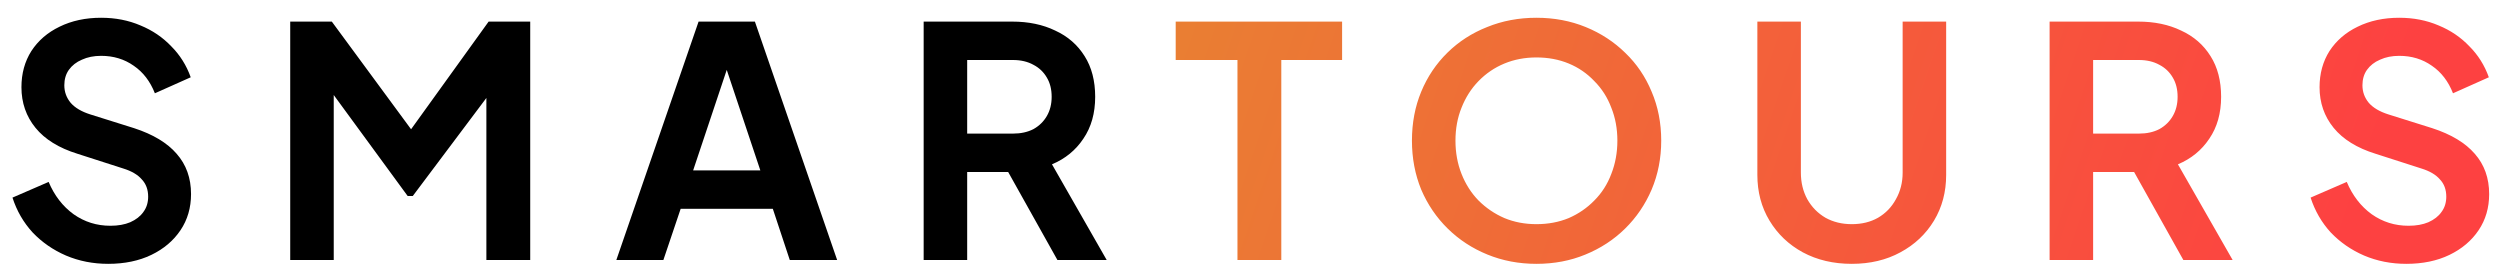 <svg width="125" height="14" viewBox="0 0 125 14" fill="none" xmlns="http://www.w3.org/2000/svg">
<path d="M5.408 13.192C4.651 13.192 3.947 13.053 3.296 12.776C2.656 12.499 2.101 12.115 1.632 11.624C1.173 11.123 0.837 10.541 0.624 9.88L2.432 9.096C2.72 9.779 3.136 10.317 3.68 10.712C4.224 11.096 4.837 11.288 5.52 11.288C5.904 11.288 6.235 11.229 6.512 11.112C6.8 10.984 7.019 10.813 7.168 10.6C7.328 10.387 7.408 10.131 7.408 9.832C7.408 9.48 7.301 9.192 7.088 8.968C6.885 8.733 6.576 8.552 6.16 8.424L3.872 7.688C2.944 7.4 2.245 6.968 1.776 6.392C1.307 5.816 1.072 5.139 1.072 4.36C1.072 3.677 1.237 3.075 1.568 2.552C1.909 2.029 2.379 1.624 2.976 1.336C3.584 1.037 4.277 0.888 5.056 0.888C5.771 0.888 6.427 1.016 7.024 1.272C7.621 1.517 8.133 1.864 8.56 2.312C8.997 2.749 9.323 3.267 9.536 3.864L7.744 4.664C7.509 4.067 7.157 3.608 6.688 3.288C6.219 2.957 5.675 2.792 5.056 2.792C4.693 2.792 4.373 2.856 4.096 2.984C3.819 3.101 3.6 3.272 3.44 3.496C3.291 3.709 3.216 3.965 3.216 4.264C3.216 4.595 3.323 4.888 3.536 5.144C3.749 5.389 4.075 5.581 4.512 5.72L6.704 6.408C7.653 6.717 8.363 7.144 8.832 7.688C9.312 8.232 9.552 8.904 9.552 9.704C9.552 10.387 9.376 10.989 9.024 11.512C8.672 12.035 8.187 12.445 7.568 12.744C6.949 13.043 6.229 13.192 5.408 13.192ZM14.511 13V1.08H16.591L21.055 7.144H20.063L24.431 1.08H26.511V13H24.319V3.56L25.167 3.768L20.639 9.8H20.383L15.967 3.768L16.687 3.56V13H14.511ZM30.817 13L34.929 1.08H37.745L41.857 13H39.489L38.641 10.44H34.033L33.169 13H30.817ZM34.657 8.52H38.017L36.033 2.584H36.641L34.657 8.52ZM46.183 13V1.08H50.615C51.426 1.08 52.141 1.229 52.759 1.528C53.389 1.816 53.879 2.243 54.231 2.808C54.583 3.363 54.759 4.04 54.759 4.84C54.759 5.661 54.562 6.36 54.167 6.936C53.783 7.512 53.261 7.939 52.599 8.216L55.335 13H52.871L49.943 7.768L51.351 8.6H48.359V13H46.183ZM48.359 6.68H50.647C51.042 6.68 51.383 6.605 51.671 6.456C51.959 6.296 52.183 6.077 52.343 5.8C52.503 5.523 52.583 5.203 52.583 4.84C52.583 4.467 52.503 4.147 52.343 3.88C52.183 3.603 51.959 3.389 51.671 3.24C51.383 3.08 51.042 3 50.647 3H48.359V6.68Z" fill="black"/>
<path d="M61.873 13V3H58.785V1.08H67.105V3H64.065V13H61.873ZM76.821 13.192C75.946 13.192 75.13 13.037 74.373 12.728C73.615 12.419 72.954 11.987 72.389 11.432C71.823 10.877 71.381 10.227 71.061 9.48C70.751 8.723 70.597 7.907 70.597 7.032C70.597 6.147 70.751 5.331 71.061 4.584C71.37 3.837 71.808 3.187 72.373 2.632C72.938 2.077 73.6 1.651 74.357 1.352C75.114 1.043 75.936 0.888 76.821 0.888C77.706 0.888 78.528 1.043 79.285 1.352C80.042 1.661 80.704 2.093 81.269 2.648C81.834 3.192 82.272 3.837 82.581 4.584C82.901 5.331 83.061 6.147 83.061 7.032C83.061 7.907 82.901 8.723 82.581 9.48C82.261 10.227 81.818 10.877 81.253 11.432C80.688 11.987 80.026 12.419 79.269 12.728C78.522 13.037 77.706 13.192 76.821 13.192ZM76.821 11.208C77.407 11.208 77.946 11.107 78.437 10.904C78.927 10.691 79.354 10.397 79.717 10.024C80.09 9.651 80.373 9.208 80.565 8.696C80.767 8.184 80.869 7.629 80.869 7.032C80.869 6.435 80.767 5.885 80.565 5.384C80.373 4.872 80.09 4.429 79.717 4.056C79.354 3.672 78.927 3.379 78.437 3.176C77.946 2.973 77.407 2.872 76.821 2.872C76.245 2.872 75.712 2.973 75.221 3.176C74.73 3.379 74.298 3.672 73.925 4.056C73.562 4.429 73.279 4.872 73.077 5.384C72.874 5.885 72.773 6.435 72.773 7.032C72.773 7.629 72.874 8.184 73.077 8.696C73.279 9.208 73.562 9.651 73.925 10.024C74.298 10.397 74.73 10.691 75.221 10.904C75.712 11.107 76.245 11.208 76.821 11.208ZM92.588 13.192C91.67 13.192 90.854 13 90.14 12.616C89.436 12.232 88.881 11.704 88.476 11.032C88.07 10.36 87.868 9.597 87.868 8.744V1.08H90.044V8.632C90.044 9.123 90.15 9.565 90.364 9.96C90.588 10.355 90.892 10.664 91.276 10.888C91.66 11.101 92.097 11.208 92.588 11.208C93.089 11.208 93.526 11.101 93.9 10.888C94.284 10.664 94.582 10.355 94.796 9.96C95.02 9.565 95.132 9.123 95.132 8.632V1.08H97.308V8.744C97.308 9.597 97.105 10.36 96.7 11.032C96.294 11.704 95.734 12.232 95.02 12.616C94.316 13 93.505 13.192 92.588 13.192ZM102.48 13V1.08H106.912C107.723 1.08 108.437 1.229 109.056 1.528C109.685 1.816 110.176 2.243 110.528 2.808C110.88 3.363 111.056 4.04 111.056 4.84C111.056 5.661 110.859 6.36 110.464 6.936C110.08 7.512 109.557 7.939 108.896 8.216L111.632 13H109.168L106.24 7.768L107.648 8.6H104.656V13H102.48ZM104.656 6.68H106.944C107.339 6.68 107.68 6.605 107.968 6.456C108.256 6.296 108.48 6.077 108.64 5.8C108.8 5.523 108.88 5.203 108.88 4.84C108.88 4.467 108.8 4.147 108.64 3.88C108.48 3.603 108.256 3.389 107.968 3.24C107.68 3.08 107.339 3 106.944 3H104.656V6.68ZM120.314 13.192C119.557 13.192 118.853 13.053 118.202 12.776C117.562 12.499 117.008 12.115 116.538 11.624C116.08 11.123 115.744 10.541 115.53 9.88L117.338 9.096C117.626 9.779 118.042 10.317 118.586 10.712C119.13 11.096 119.744 11.288 120.426 11.288C120.81 11.288 121.141 11.229 121.418 11.112C121.706 10.984 121.925 10.813 122.074 10.6C122.234 10.387 122.314 10.131 122.314 9.832C122.314 9.48 122.208 9.192 121.994 8.968C121.792 8.733 121.482 8.552 121.066 8.424L118.778 7.688C117.85 7.4 117.152 6.968 116.682 6.392C116.213 5.816 115.978 5.139 115.978 4.36C115.978 3.677 116.144 3.075 116.474 2.552C116.816 2.029 117.285 1.624 117.882 1.336C118.49 1.037 119.184 0.888 119.962 0.888C120.677 0.888 121.333 1.016 121.93 1.272C122.528 1.517 123.04 1.864 123.466 2.312C123.904 2.749 124.229 3.267 124.442 3.864L122.65 4.664C122.416 4.067 122.064 3.608 121.594 3.288C121.125 2.957 120.581 2.792 119.962 2.792C119.6 2.792 119.28 2.856 119.002 2.984C118.725 3.101 118.506 3.272 118.346 3.496C118.197 3.709 118.122 3.965 118.122 4.264C118.122 4.595 118.229 4.888 118.442 5.144C118.656 5.389 118.981 5.581 119.418 5.72L121.61 6.408C122.56 6.717 123.269 7.144 123.738 7.688C124.218 8.232 124.458 8.904 124.458 9.704C124.458 10.387 124.282 10.989 123.93 11.512C123.578 12.035 123.093 12.445 122.474 12.744C121.856 13.043 121.136 13.192 120.314 13.192Z" fill="url(#paint0_linear_7_481)"/>
<defs>
<linearGradient id="paint0_linear_7_481" x1="10.206" y1="-9" x2="112.584" y2="25.823" gradientUnits="userSpaceOnUse">
<stop stop-color="#D9B227"/>
<stop offset="1" stop-color="#FD4141"/>
</linearGradient>
</defs>
</svg>
